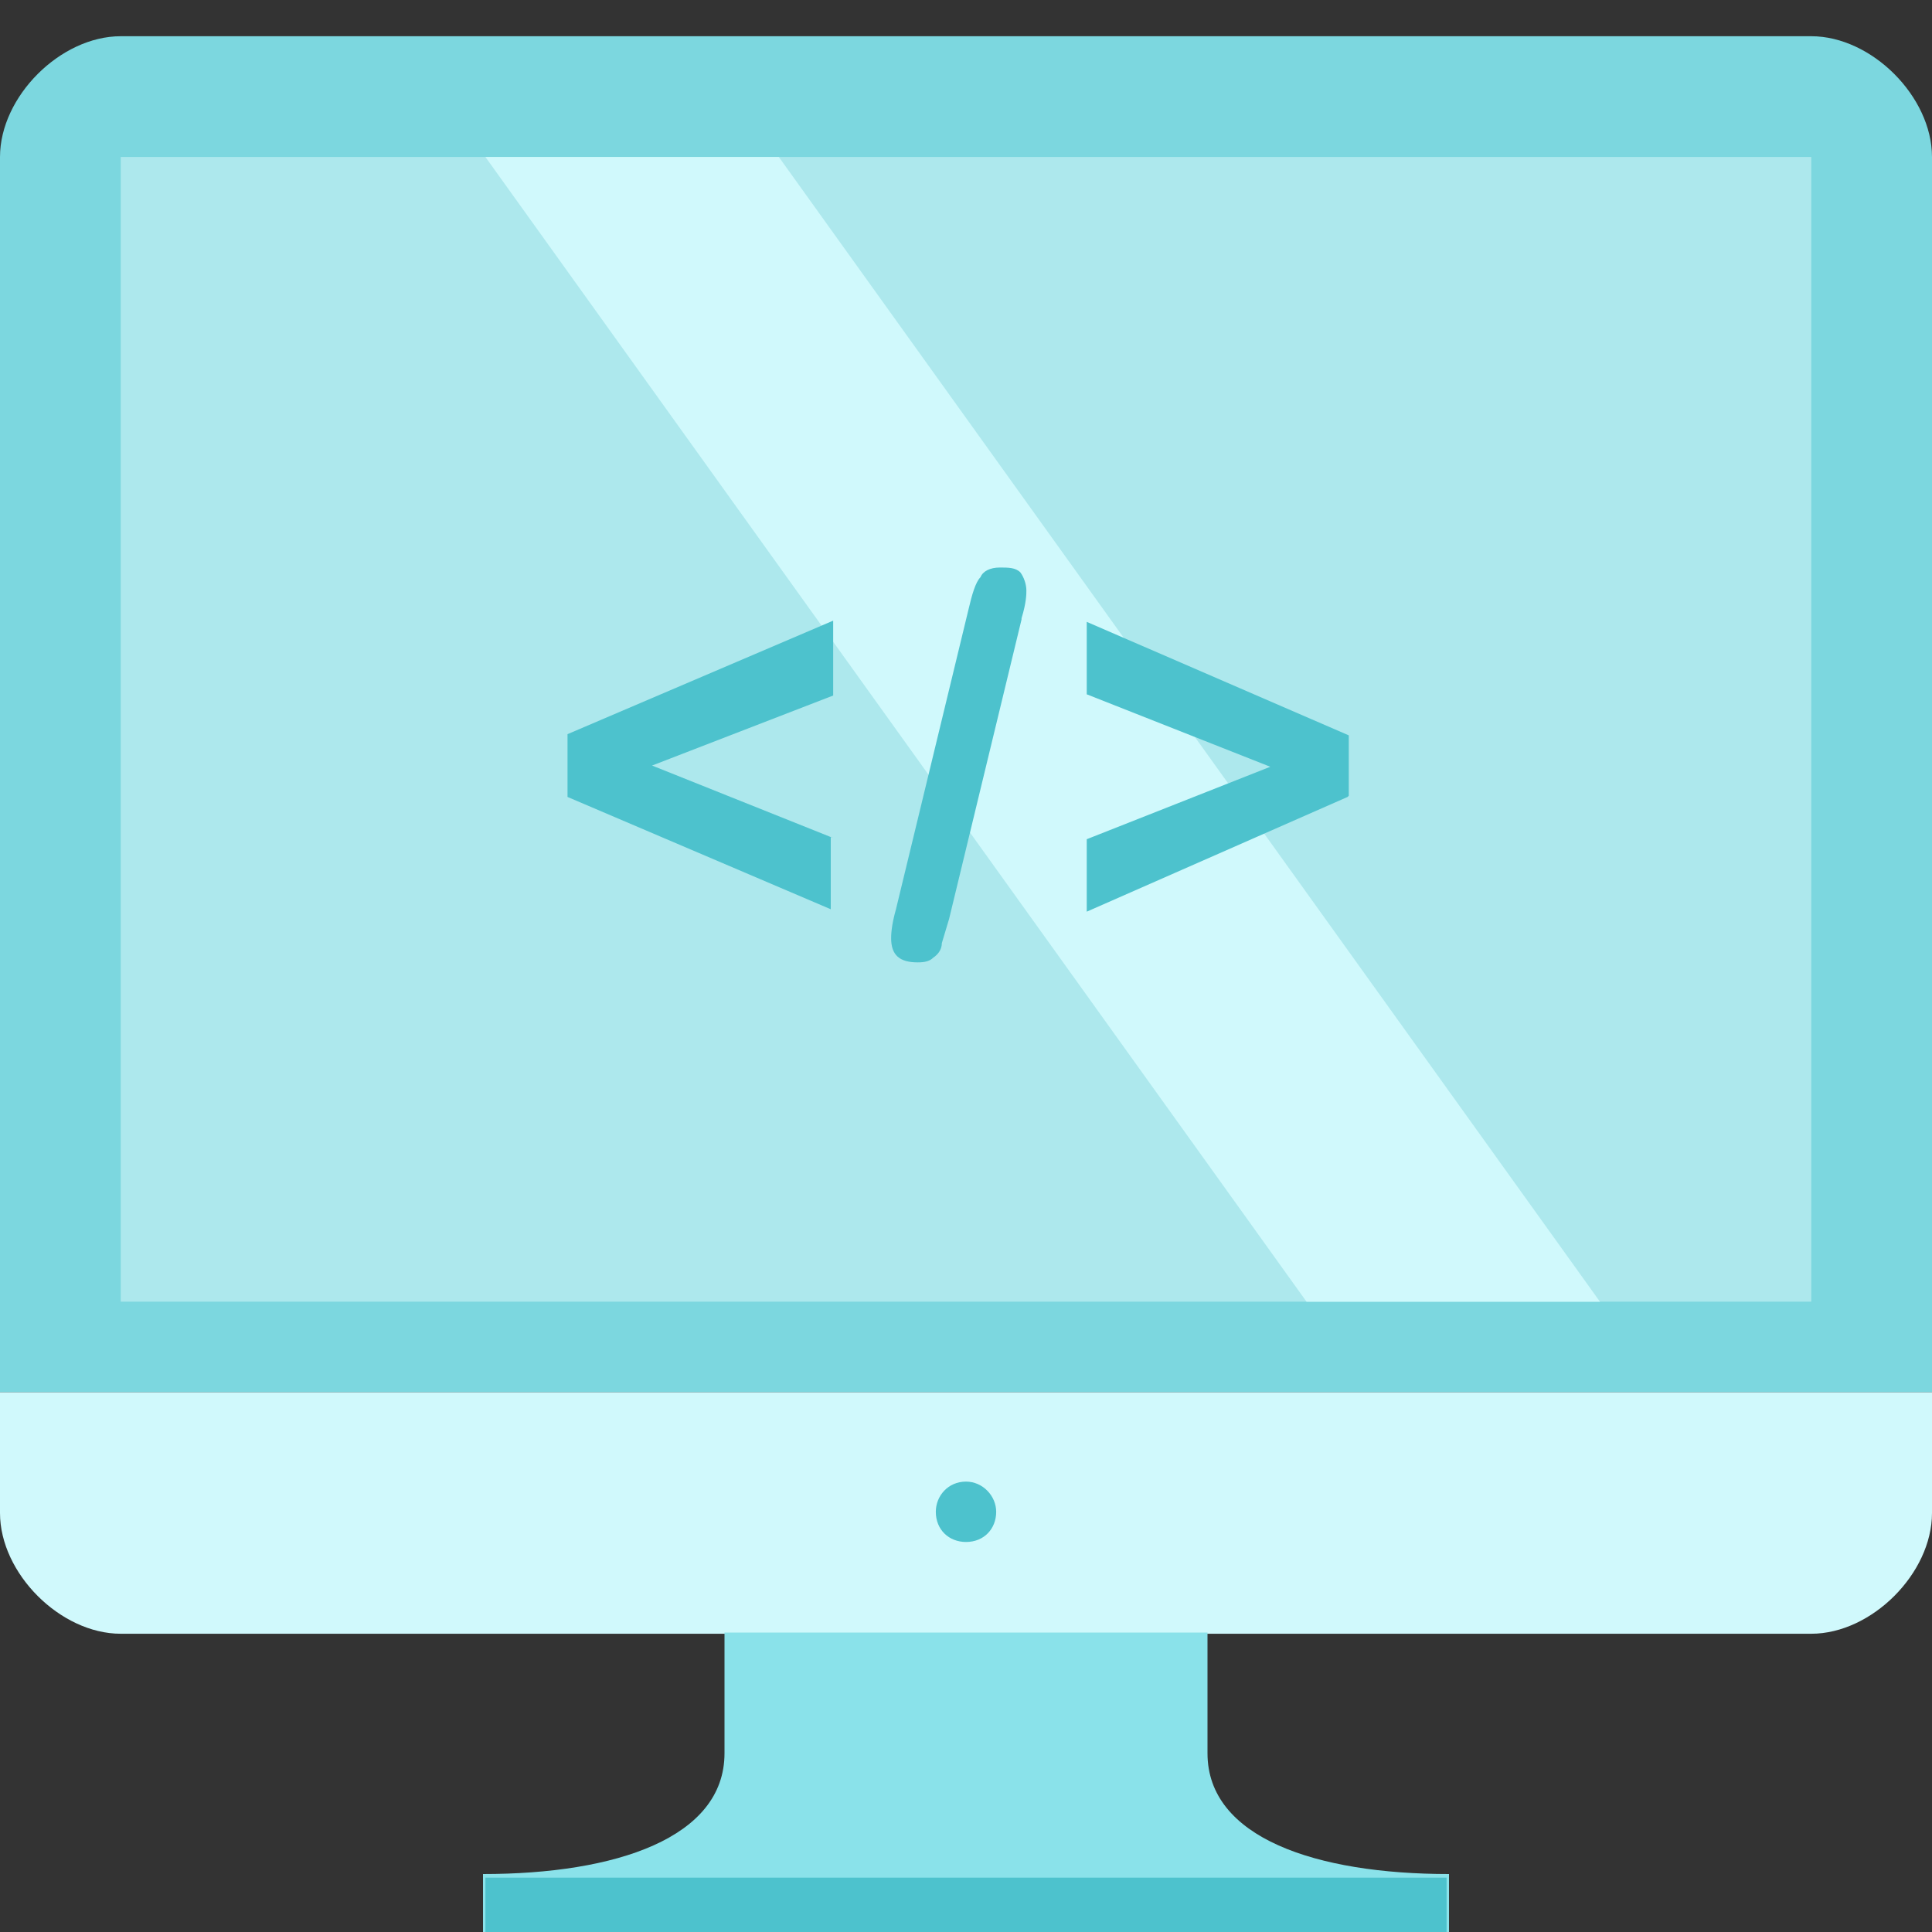 <svg width="160" height="160" viewBox="0 0 160 160" xmlns="http://www.w3.org/2000/svg"><rect x="0" y="0" width="160" height="160" fill="#333333" stroke="none"/><title>source_engage</title><g fill="none" fill-rule="evenodd"><path d="M160 13c0-5-5-10-10-10H10C5 3 0 8 0 13v102.3h160V13z" fill="#7CD7DF"/><path d="M0 115.3v10c0 5 5 10 10 10h140c5 0 10-5 10-10v-10H0z" fill="#D0F9FC"/><path d="M40 155.2v4.8h80v-4.8c-11 0-20-3-20-10v-10H60v10c0 7-9 10-20 10z" fill="#8AE2EA"/><path fill="#4DC2CD" d="M40.2 155.5h79.6v4.5H40.2z"/><path fill="#ADE8ED" d="M10 13h140v94.8H10"/><path d="M82.5 125.2c0 1.4-1 2.5-2.5 2.5-1.4 0-2.5-1-2.5-2.5 0-1.3 1-2.5 2.5-2.5 1.4 0 2.5 1.2 2.5 2.5z" fill="#4DC2CD"/><path fill="#D0F9FC" d="M132.5 107.8h-24.3L40.2 13h24.3"/><path d="M68.8 69.3v6L47 66v-5.2L69 51.4v6.2l-15 5.8 15 6zm15.8-18l-6 24.8-.6 2c0 .6-.4 1-.7 1.2-.3.3-.7.4-1.3.4-1.5 0-2.2-.6-2.2-2 0-.2 0-1 .4-2.4l6-24.8c.3-1.3.6-2.3 1-2.7.2-.5.8-.8 1.6-.8.7 0 1.3 0 1.7.4.3.4.5 1 .5 1.5 0 .3 0 1-.4 2.3zm27 14.7L90 75.5v-6l15.2-6-15.2-6v-6l21.7 9.4v5z" fill="#4DC2CD"/></g></svg>